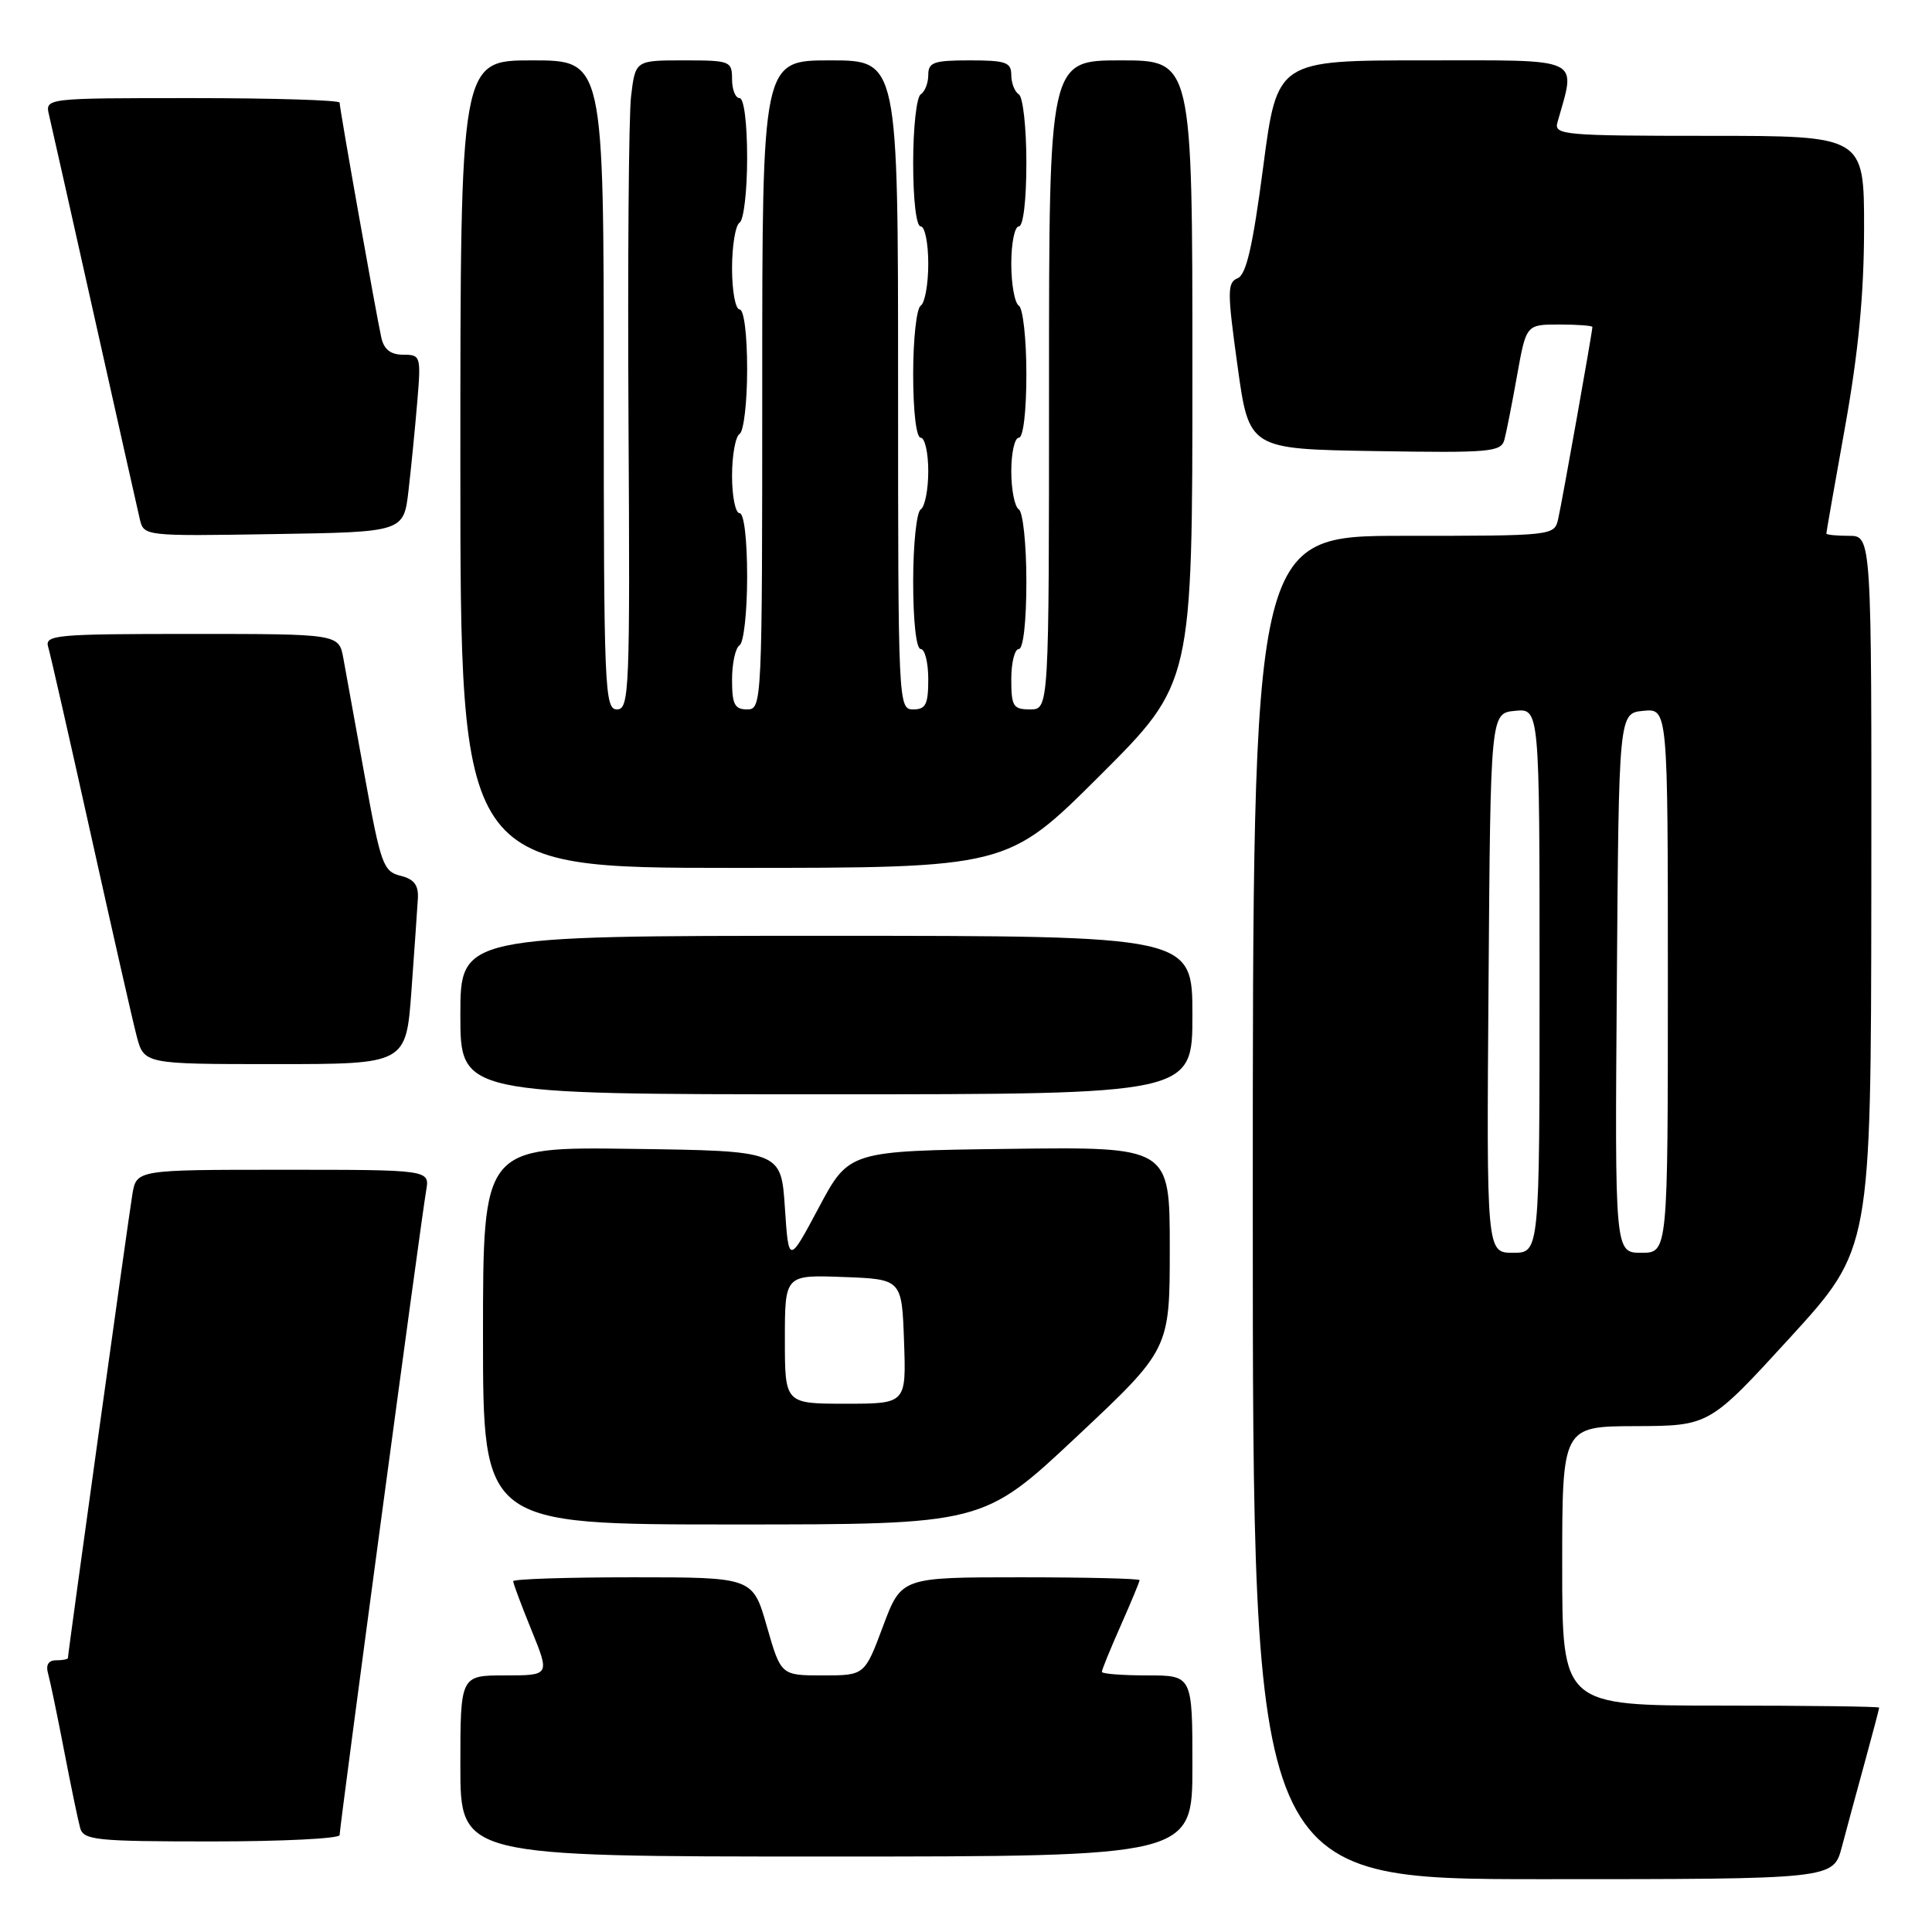 <?xml version="1.0" encoding="UTF-8" standalone="no"?>
<!DOCTYPE svg PUBLIC "-//W3C//DTD SVG 1.1//EN" "http://www.w3.org/Graphics/SVG/1.1/DTD/svg11.dtd" >
<svg xmlns="http://www.w3.org/2000/svg" xmlns:xlink="http://www.w3.org/1999/xlink" version="1.1" viewBox="0 0 256 256">
 <g >
 <path fill="currentColor"
d=" M 244.05 244.75 C 244.67 242.41 246.03 237.36 247.09 233.52 C 248.14 229.68 249.00 226.42 249.00 226.27 C 249.00 226.12 239.55 226.00 228.00 226.00 C 207.00 226.00 207.00 226.00 207.00 207.50 C 207.00 189.00 207.00 189.00 216.75 188.97 C 226.50 188.93 226.50 188.93 237.21 177.22 C 247.91 165.50 247.91 165.50 247.96 118.25 C 248.00 71.00 248.00 71.00 245.00 71.00 C 243.35 71.00 242.00 70.86 242.00 70.70 C 242.00 70.53 243.12 64.12 244.50 56.45 C 246.26 46.60 246.99 38.90 247.00 30.25 C 247.00 18.00 247.00 18.00 226.43 18.00 C 207.32 18.00 205.90 17.88 206.36 16.25 C 208.84 7.43 210.06 8.00 188.69 8.00 C 169.23 8.00 169.23 8.00 167.38 22.12 C 166.00 32.62 165.14 36.40 163.99 36.87 C 162.61 37.44 162.61 38.62 163.98 48.50 C 165.50 59.50 165.50 59.50 182.18 59.77 C 197.43 60.02 198.89 59.90 199.34 58.27 C 199.60 57.30 200.36 53.46 201.02 49.75 C 202.23 43.00 202.23 43.00 206.61 43.00 C 209.03 43.00 211.00 43.15 211.00 43.33 C 211.00 43.95 206.98 66.52 206.47 68.75 C 205.96 70.99 205.88 71.00 185.98 71.00 C 166.00 71.00 166.00 71.00 166.00 160.00 C 166.00 249.00 166.00 249.00 204.46 249.00 C 242.92 249.00 242.92 249.00 244.05 244.75 Z  M 158.00 234.00 C 158.00 222.00 158.00 222.00 152.00 222.00 C 148.70 222.00 146.00 221.79 146.00 221.53 C 146.00 221.27 147.12 218.51 148.50 215.40 C 149.88 212.29 151.00 209.58 151.00 209.38 C 151.00 209.17 143.90 209.00 135.22 209.00 C 119.43 209.00 119.43 209.00 117.00 215.50 C 114.57 222.00 114.57 222.00 109.02 222.00 C 103.48 222.00 103.48 222.00 101.61 215.50 C 99.75 209.00 99.75 209.00 83.88 209.00 C 75.14 209.00 68.00 209.23 68.00 209.52 C 68.00 209.81 69.09 212.73 70.43 216.02 C 72.86 222.00 72.86 222.00 66.93 222.00 C 61.00 222.00 61.00 222.00 61.00 234.00 C 61.00 246.00 61.00 246.00 109.50 246.00 C 158.00 246.00 158.00 246.00 158.00 234.00 Z  M 45.00 243.16 C 45.00 242.06 55.84 161.29 56.47 157.75 C 56.95 155.00 56.95 155.00 37.52 155.00 C 18.09 155.00 18.09 155.00 17.54 158.25 C 17.03 161.30 9.00 219.05 9.00 219.70 C 9.00 219.86 8.29 220.00 7.43 220.00 C 6.42 220.00 6.04 220.61 6.37 221.75 C 6.64 222.71 7.60 227.32 8.50 232.00 C 9.40 236.68 10.36 241.29 10.63 242.25 C 11.09 243.83 12.80 244.00 28.07 244.00 C 37.38 244.00 45.00 243.62 45.00 243.16 Z  M 142.63 190.40 C 155.00 178.79 155.00 178.79 155.00 165.38 C 155.00 151.96 155.00 151.96 133.75 152.23 C 112.50 152.50 112.50 152.50 108.50 160.00 C 104.50 167.50 104.50 167.50 104.00 160.00 C 103.50 152.50 103.50 152.50 83.75 152.23 C 64.00 151.96 64.00 151.96 64.00 176.98 C 64.00 202.00 64.00 202.00 97.13 202.00 C 130.26 202.00 130.26 202.00 142.63 190.40 Z  M 158.00 134.50 C 158.00 124.00 158.00 124.00 109.50 124.00 C 61.00 124.00 61.00 124.00 61.00 134.50 C 61.00 145.00 61.00 145.00 109.50 145.00 C 158.00 145.00 158.00 145.00 158.00 134.50 Z  M 54.52 131.25 C 54.91 125.89 55.29 120.41 55.37 119.07 C 55.47 117.27 54.87 116.49 53.06 116.04 C 50.79 115.48 50.45 114.52 48.35 102.97 C 47.11 96.11 45.83 89.04 45.50 87.25 C 44.91 84.00 44.91 84.00 25.39 84.00 C 7.26 84.00 5.90 84.13 6.39 85.75 C 6.68 86.71 9.21 97.85 12.02 110.50 C 14.83 123.15 17.56 135.19 18.10 137.25 C 19.08 141.00 19.08 141.00 36.45 141.00 C 53.81 141.00 53.81 141.00 54.52 131.25 Z  M 145.74 102.77 C 158.00 90.53 158.00 90.53 158.00 49.27 C 158.00 8.00 158.00 8.00 148.50 8.00 C 139.00 8.00 139.00 8.00 139.00 51.00 C 139.00 94.00 139.00 94.00 136.50 94.00 C 134.25 94.00 134.00 93.60 134.00 90.00 C 134.00 87.80 134.45 86.00 135.00 86.00 C 135.59 86.00 136.00 82.35 136.00 77.06 C 136.00 72.14 135.55 67.84 135.00 67.50 C 134.45 67.16 134.00 64.88 134.00 62.44 C 134.00 60.00 134.45 58.00 135.00 58.00 C 135.59 58.00 136.00 54.52 136.00 49.56 C 136.00 44.92 135.55 40.84 135.00 40.50 C 134.45 40.16 134.00 37.66 134.00 34.94 C 134.00 32.22 134.45 30.00 135.00 30.00 C 135.59 30.00 136.00 26.52 136.00 21.56 C 136.00 16.92 135.55 12.84 135.00 12.50 C 134.45 12.16 134.00 11.01 134.00 9.94 C 134.00 8.25 133.28 8.00 128.50 8.00 C 123.72 8.00 123.00 8.25 123.00 9.94 C 123.00 11.01 122.55 12.16 122.00 12.50 C 121.45 12.84 121.00 16.92 121.00 21.56 C 121.00 26.52 121.41 30.00 122.00 30.00 C 122.55 30.00 123.00 32.22 123.00 34.94 C 123.00 37.66 122.55 40.16 122.00 40.50 C 121.45 40.84 121.00 44.92 121.00 49.56 C 121.00 54.52 121.41 58.00 122.00 58.00 C 122.55 58.00 123.00 60.00 123.00 62.44 C 123.00 64.88 122.55 67.16 122.00 67.50 C 121.45 67.84 121.00 72.14 121.00 77.06 C 121.00 82.35 121.41 86.00 122.00 86.00 C 122.55 86.00 123.00 87.80 123.00 90.00 C 123.00 93.33 122.67 94.00 121.00 94.00 C 119.03 94.00 119.00 93.33 119.00 51.00 C 119.00 8.00 119.00 8.00 110.00 8.00 C 101.00 8.00 101.00 8.00 101.00 51.00 C 101.00 93.33 100.97 94.00 99.00 94.00 C 97.34 94.00 97.00 93.33 97.00 90.06 C 97.00 87.89 97.45 85.84 98.00 85.50 C 98.55 85.16 99.00 81.08 99.00 76.44 C 99.00 71.48 98.59 68.00 98.00 68.00 C 97.45 68.00 97.00 65.78 97.00 63.06 C 97.00 60.34 97.45 57.84 98.00 57.50 C 98.55 57.16 99.00 53.31 99.00 48.94 C 99.00 44.31 98.58 41.00 98.00 41.00 C 97.45 41.00 97.00 38.55 97.00 35.56 C 97.00 32.57 97.45 29.84 98.00 29.50 C 98.55 29.16 99.00 25.31 99.00 20.94 C 99.00 16.31 98.58 13.00 98.00 13.00 C 97.45 13.00 97.00 11.88 97.00 10.50 C 97.00 8.09 96.76 8.00 90.59 8.00 C 84.19 8.00 84.19 8.00 83.62 12.75 C 83.31 15.36 83.16 34.71 83.28 55.75 C 83.49 91.60 83.39 94.00 81.75 94.00 C 80.11 94.00 80.00 91.29 80.00 51.00 C 80.00 8.00 80.00 8.00 70.50 8.00 C 61.00 8.00 61.00 8.00 61.00 61.50 C 61.00 115.00 61.00 115.00 97.24 115.00 C 133.47 115.00 133.47 115.00 145.74 102.77 Z  M 54.13 65.00 C 54.48 61.98 55.00 56.69 55.29 53.25 C 55.80 47.18 55.74 47.00 53.42 47.00 C 51.77 47.00 50.88 46.31 50.53 44.75 C 49.88 41.86 45.00 14.40 45.00 13.60 C 45.00 13.27 36.22 13.00 25.48 13.00 C 5.96 13.00 5.96 13.00 6.50 15.25 C 6.79 16.49 9.50 28.52 12.51 42.00 C 15.52 55.48 18.23 67.52 18.52 68.77 C 19.05 71.04 19.08 71.05 36.27 70.77 C 53.49 70.50 53.49 70.50 54.13 65.00 Z  M 197.24 130.25 C 197.50 94.50 197.50 94.50 200.75 94.19 C 204.00 93.87 204.00 93.87 204.00 129.94 C 204.00 166.00 204.00 166.00 200.49 166.00 C 196.97 166.00 196.97 166.00 197.24 130.25 Z  M 214.24 130.25 C 214.50 94.50 214.50 94.50 217.75 94.19 C 221.00 93.87 221.00 93.87 221.00 129.94 C 221.00 166.00 221.00 166.00 217.49 166.00 C 213.97 166.00 213.97 166.00 214.24 130.25 Z  M 104.00 177.46 C 104.00 168.92 104.00 168.92 111.75 169.21 C 119.50 169.50 119.50 169.50 119.79 177.75 C 120.08 186.00 120.08 186.00 112.04 186.00 C 104.00 186.00 104.00 186.00 104.00 177.46 Z "/>
</g>
</svg>